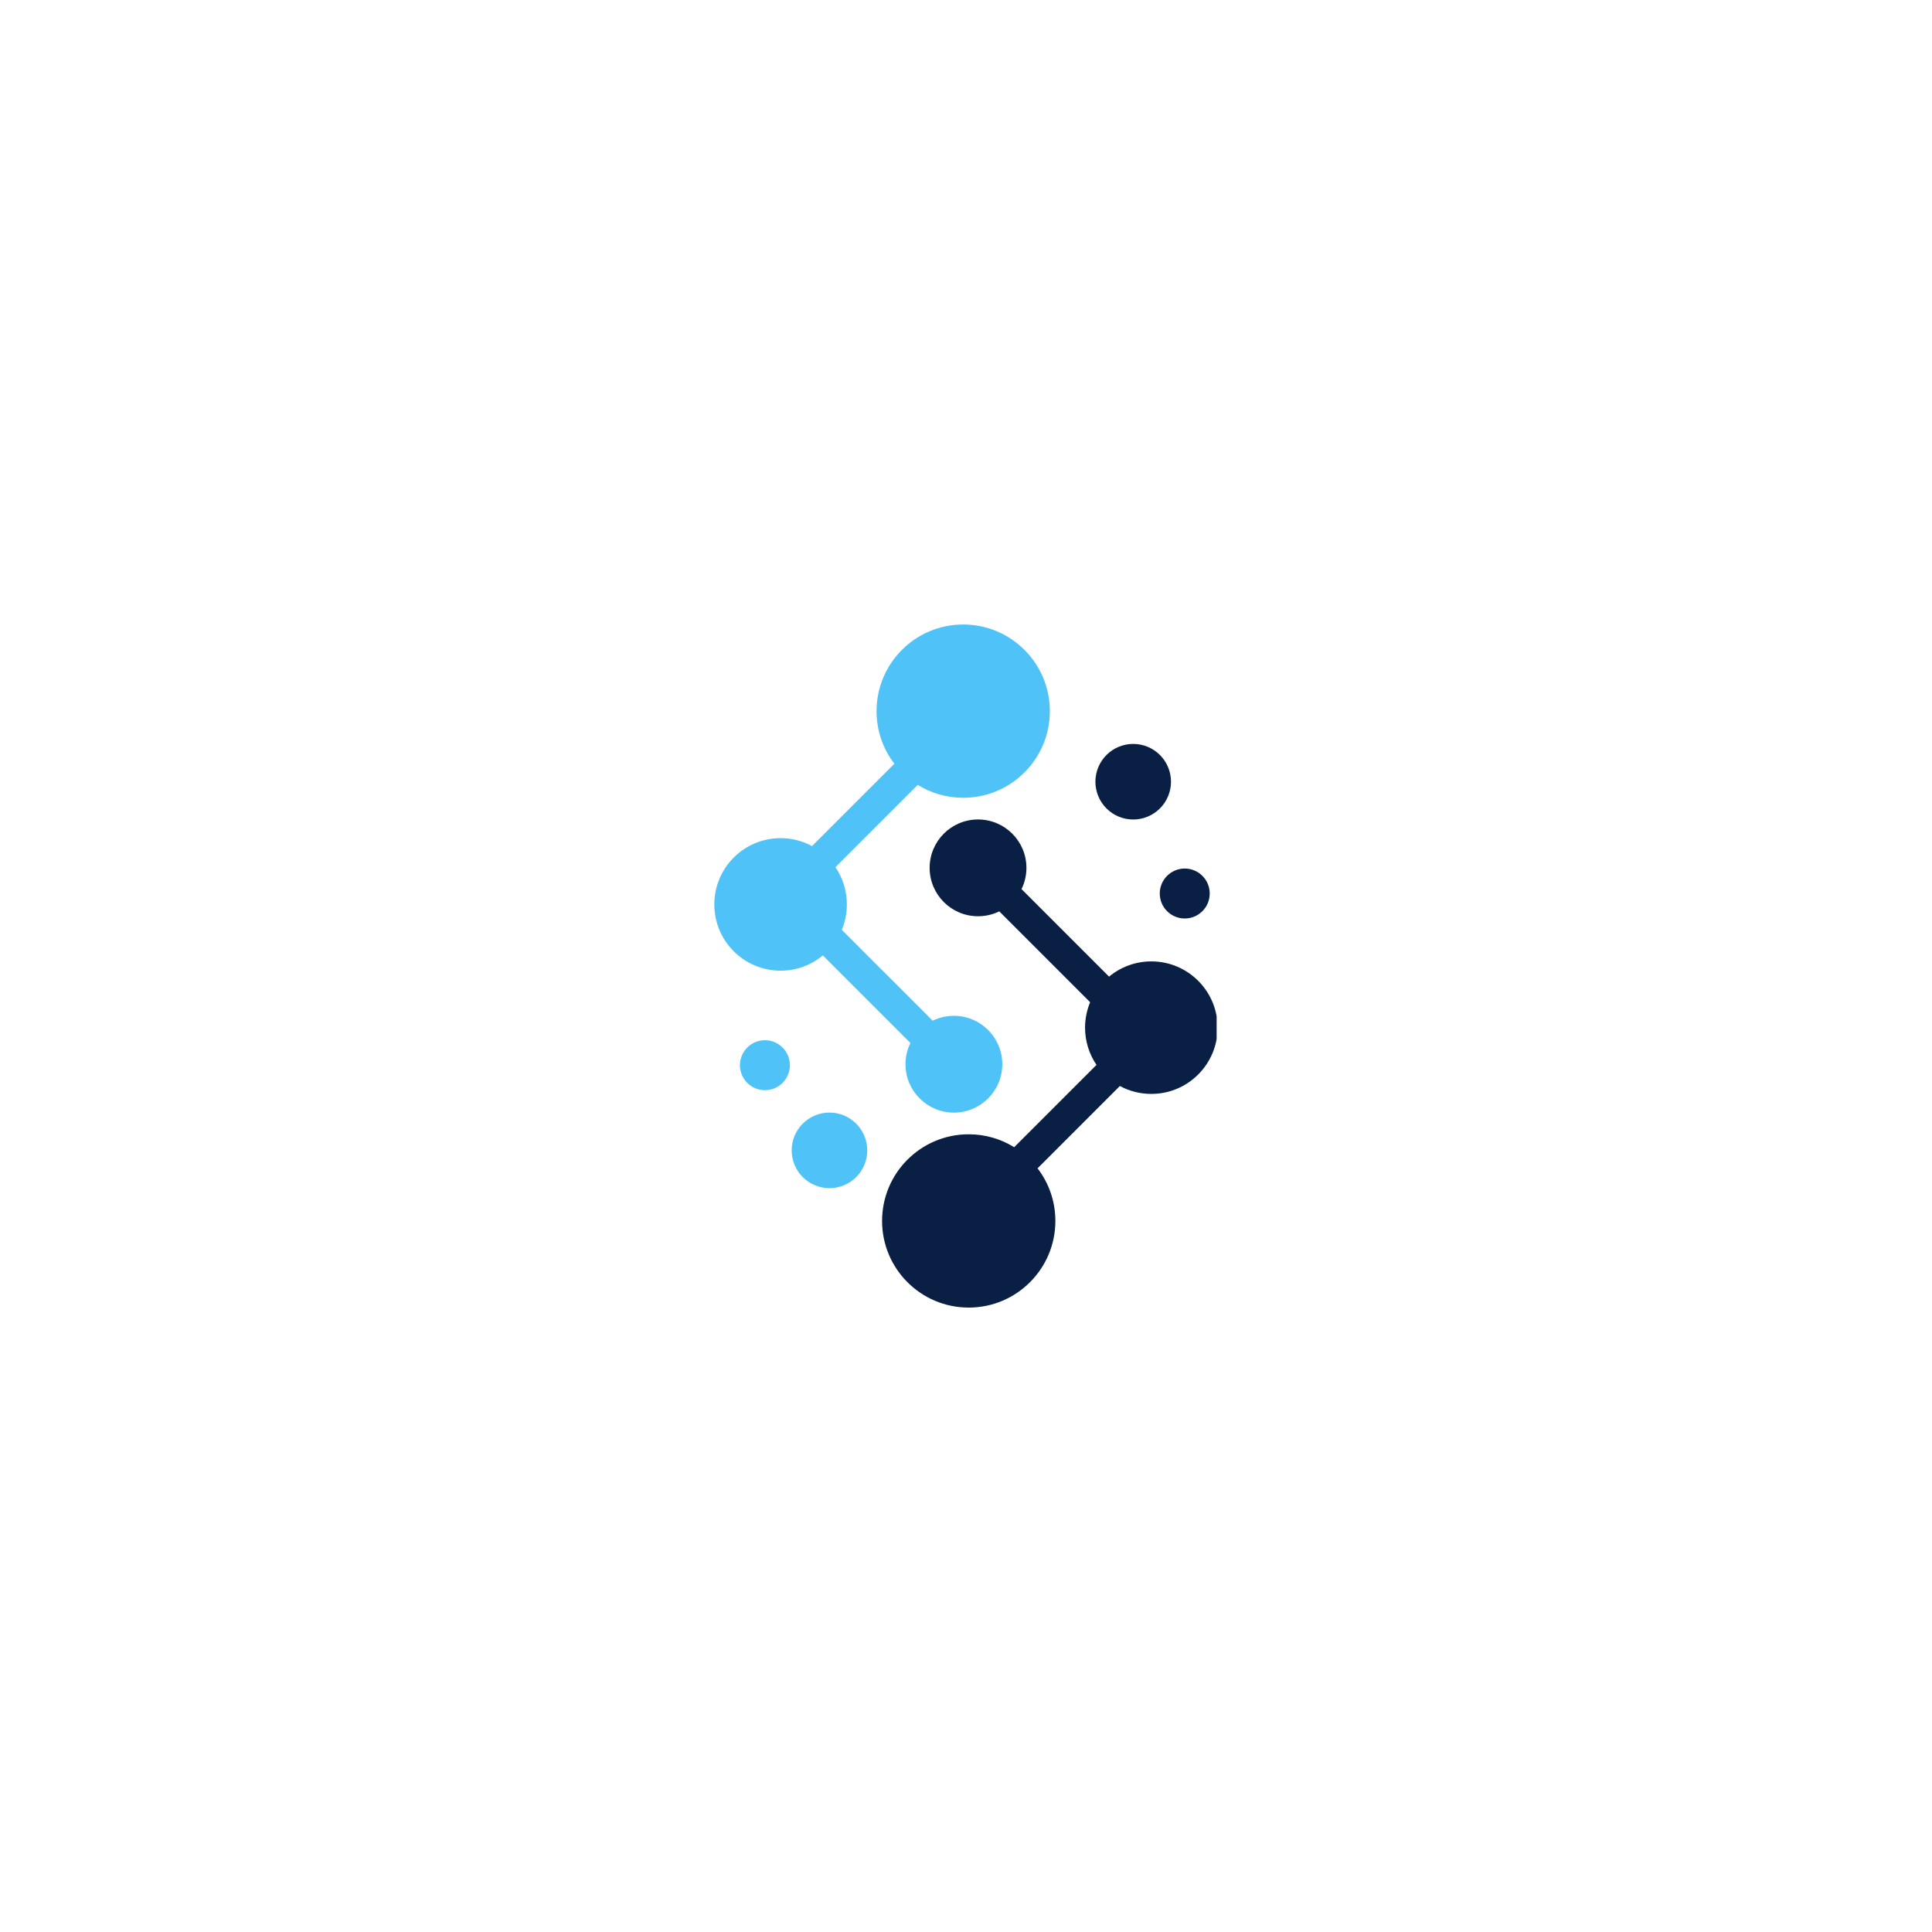 <svg xmlns="http://www.w3.org/2000/svg" xmlns:xlink="http://www.w3.org/1999/xlink" width="500" zoomAndPan="magnify" viewBox="0 0 375 375" height="500" preserveAspectRatio="xMidYMid meet" version="1.0"><defs><clipPath id="f6f59aa4ab"><path d="M 138.648 121.148 L 204 121.148 L 204 216 L 138.648 216 Z M 138.648 121.148 " clip-rule="nonzero"/></clipPath><clipPath id="6c68ab5d87"><path d="M 171 159 L 236.148 159 L 236.148 253.898 L 171 253.898 Z M 171 159 " clip-rule="nonzero"/></clipPath></defs><rect x="-37.5" width="450" fill="#ffffff" y="-37.5" height="450" fill-opacity="1"/><rect x="-37.5" width="450" fill="#ffffff" y="-37.5" height="450" fill-opacity="1"/><g clip-path="url(#f6f59aa4ab)"><path fill="#4fc3f7" d="M 186.957 154.848 C 196.246 154.848 203.773 147.32 203.773 138.031 C 203.773 128.742 196.242 121.215 186.957 121.215 C 177.672 121.215 170.137 128.742 170.137 138.031 C 170.137 141.871 171.426 145.414 173.594 148.242 L 157.613 164.223 C 155.801 163.242 153.719 162.684 151.508 162.684 C 144.406 162.684 138.648 168.441 138.648 175.547 C 138.648 182.652 144.406 188.406 151.508 188.406 C 154.629 188.406 157.488 187.297 159.715 185.449 L 176.707 202.441 C 176.098 203.688 175.754 205.086 175.754 206.562 C 175.754 211.75 179.961 215.957 185.148 215.957 C 190.336 215.957 194.543 211.75 194.543 206.562 C 194.543 201.375 190.336 197.168 185.148 197.168 C 183.668 197.168 182.27 197.512 181.027 198.117 L 163.391 180.48 C 164.023 178.961 164.375 177.293 164.375 175.543 C 164.375 172.867 163.555 170.379 162.156 168.316 L 178.133 152.34 C 180.691 153.934 183.715 154.848 186.957 154.848 Z M 186.957 154.848 " fill-opacity="1" fill-rule="nonzero"/></g><g clip-path="url(#6c68ab5d87)"><path fill="#0a1f44" d="M 188.027 220.164 C 178.738 220.164 171.211 227.695 171.211 236.984 C 171.211 246.273 178.738 253.801 188.027 253.801 C 197.316 253.801 204.848 246.273 204.848 236.984 C 204.848 233.141 203.559 229.602 201.391 226.77 L 217.367 210.793 C 219.184 211.773 221.266 212.328 223.473 212.328 C 230.574 212.328 236.336 206.57 236.336 199.469 C 236.336 192.367 230.574 186.605 223.473 186.605 C 220.355 186.605 217.496 187.719 215.27 189.562 L 198.277 172.574 C 198.887 171.328 199.23 169.93 199.23 168.453 C 199.23 163.266 195.023 159.059 189.836 159.059 C 184.648 159.059 180.441 163.266 180.441 168.453 C 180.441 173.637 184.648 177.844 189.836 177.844 C 191.316 177.844 192.715 177.504 193.957 176.895 L 211.594 194.531 C 210.961 196.055 210.609 197.723 210.609 199.473 C 210.609 202.148 211.43 204.637 212.828 206.695 L 196.852 222.672 C 194.293 221.086 191.266 220.164 188.027 220.164 Z M 188.027 220.164 " fill-opacity="1" fill-rule="nonzero"/></g><path fill="#4fc3f7" d="M 166.184 218.098 C 166.527 218.438 166.832 218.809 167.098 219.211 C 167.367 219.609 167.59 220.035 167.777 220.477 C 167.961 220.922 168.098 221.383 168.191 221.855 C 168.289 222.328 168.336 222.805 168.336 223.285 C 168.336 223.766 168.289 224.246 168.195 224.719 C 168.098 225.191 167.961 225.648 167.777 226.094 C 167.59 226.539 167.367 226.961 167.098 227.363 C 166.832 227.762 166.527 228.133 166.188 228.473 C 165.844 228.812 165.473 229.117 165.074 229.387 C 164.672 229.652 164.25 229.879 163.805 230.062 C 163.359 230.246 162.902 230.387 162.43 230.48 C 161.957 230.574 161.48 230.621 161 230.621 C 160.516 230.621 160.039 230.574 159.566 230.48 C 159.094 230.387 158.637 230.246 158.191 230.062 C 157.746 229.879 157.324 229.652 156.922 229.387 C 156.523 229.117 156.152 228.812 155.812 228.473 C 155.469 228.133 155.168 227.762 154.898 227.363 C 154.633 226.961 154.406 226.539 154.219 226.094 C 154.035 225.648 153.898 225.191 153.805 224.719 C 153.711 224.246 153.664 223.77 153.664 223.285 C 153.664 222.805 153.711 222.328 153.805 221.855 C 153.898 221.383 154.035 220.922 154.219 220.48 C 154.406 220.035 154.629 219.609 154.898 219.211 C 155.168 218.809 155.469 218.438 155.812 218.098 C 156.152 217.758 156.523 217.453 156.922 217.188 C 157.324 216.918 157.746 216.691 158.191 216.508 C 158.637 216.324 159.094 216.184 159.566 216.09 C 160.039 215.996 160.516 215.949 161 215.949 C 161.48 215.949 161.957 215.996 162.43 216.09 C 162.902 216.184 163.359 216.324 163.805 216.508 C 164.25 216.691 164.672 216.918 165.074 217.188 C 165.473 217.453 165.844 217.758 166.184 218.098 Z M 166.184 218.098 " fill-opacity="1" fill-rule="nonzero"/><path fill="#4fc3f7" d="M 153.316 206.754 C 153.316 207.074 153.285 207.387 153.223 207.699 C 153.16 208.012 153.07 208.316 152.949 208.609 C 152.824 208.902 152.676 209.184 152.5 209.449 C 152.324 209.715 152.121 209.957 151.895 210.184 C 151.672 210.406 151.426 210.609 151.16 210.785 C 150.898 210.961 150.617 211.113 150.324 211.234 C 150.031 211.355 149.727 211.449 149.414 211.512 C 149.102 211.57 148.785 211.602 148.469 211.602 C 148.148 211.602 147.836 211.57 147.523 211.512 C 147.211 211.449 146.906 211.355 146.613 211.234 C 146.32 211.113 146.039 210.961 145.773 210.785 C 145.508 210.609 145.266 210.406 145.039 210.184 C 144.816 209.957 144.613 209.715 144.438 209.449 C 144.262 209.184 144.109 208.902 143.988 208.609 C 143.867 208.316 143.773 208.012 143.711 207.699 C 143.652 207.387 143.621 207.074 143.621 206.754 C 143.621 206.438 143.652 206.121 143.711 205.809 C 143.773 205.496 143.867 205.191 143.988 204.898 C 144.109 204.605 144.262 204.324 144.438 204.062 C 144.613 203.797 144.816 203.551 145.039 203.328 C 145.266 203.102 145.508 202.898 145.773 202.723 C 146.039 202.547 146.32 202.398 146.613 202.273 C 146.906 202.152 147.211 202.062 147.523 202 C 147.836 201.938 148.148 201.906 148.469 201.906 C 148.785 201.906 149.102 201.938 149.414 202 C 149.727 202.062 150.031 202.152 150.324 202.273 C 150.617 202.398 150.898 202.547 151.16 202.723 C 151.426 202.898 151.672 203.102 151.895 203.328 C 152.121 203.551 152.324 203.797 152.5 204.062 C 152.676 204.324 152.824 204.605 152.949 204.898 C 153.07 205.191 153.16 205.496 153.223 205.809 C 153.285 206.121 153.316 206.438 153.316 206.754 Z M 153.316 206.754 " fill-opacity="1" fill-rule="nonzero"/><path fill="#0a1f44" d="M 234.805 173.43 C 234.805 173.75 234.773 174.062 234.711 174.375 C 234.648 174.688 234.559 174.992 234.438 175.285 C 234.316 175.582 234.164 175.859 233.988 176.125 C 233.812 176.391 233.609 176.633 233.387 176.859 C 233.16 177.086 232.914 177.285 232.652 177.461 C 232.387 177.641 232.105 177.789 231.812 177.91 C 231.52 178.031 231.215 178.125 230.902 178.188 C 230.59 178.25 230.277 178.277 229.957 178.277 C 229.641 178.277 229.324 178.25 229.012 178.188 C 228.699 178.125 228.395 178.031 228.102 177.91 C 227.809 177.789 227.527 177.641 227.262 177.461 C 227 177.285 226.754 177.086 226.527 176.859 C 226.305 176.633 226.102 176.391 225.926 176.125 C 225.75 175.859 225.598 175.582 225.477 175.285 C 225.355 174.992 225.266 174.688 225.203 174.375 C 225.141 174.062 225.109 173.75 225.109 173.43 C 225.109 173.113 225.141 172.797 225.203 172.484 C 225.266 172.172 225.355 171.871 225.477 171.574 C 225.598 171.281 225.75 171 225.926 170.738 C 226.102 170.473 226.305 170.227 226.527 170.004 C 226.754 169.777 227 169.578 227.262 169.398 C 227.527 169.223 227.809 169.074 228.102 168.953 C 228.395 168.828 228.699 168.738 229.012 168.676 C 229.324 168.613 229.641 168.582 229.957 168.582 C 230.277 168.582 230.59 168.613 230.902 168.676 C 231.215 168.738 231.52 168.828 231.812 168.953 C 232.105 169.074 232.387 169.223 232.652 169.398 C 232.914 169.578 233.16 169.777 233.387 170.004 C 233.609 170.227 233.812 170.473 233.988 170.738 C 234.164 171 234.316 171.281 234.438 171.574 C 234.559 171.871 234.648 172.172 234.711 172.484 C 234.773 172.797 234.805 173.113 234.805 173.43 Z M 234.805 173.43 " fill-opacity="1" fill-rule="nonzero"/><path fill="#0a1f44" d="M 225.141 146.543 C 225.48 146.883 225.785 147.254 226.055 147.656 C 226.32 148.055 226.547 148.477 226.73 148.922 C 226.914 149.367 227.055 149.828 227.148 150.301 C 227.242 150.773 227.289 151.25 227.289 151.73 C 227.289 152.211 227.242 152.688 227.148 153.16 C 227.055 153.633 226.914 154.094 226.73 154.539 C 226.547 154.984 226.32 155.406 226.055 155.805 C 225.785 156.207 225.48 156.578 225.141 156.918 C 224.801 157.258 224.43 157.562 224.027 157.828 C 223.629 158.098 223.207 158.324 222.762 158.508 C 222.316 158.691 221.855 158.832 221.383 158.926 C 220.914 159.02 220.434 159.066 219.953 159.066 C 219.473 159.066 218.996 159.02 218.523 158.926 C 218.051 158.832 217.59 158.691 217.145 158.508 C 216.699 158.324 216.277 158.098 215.879 157.832 C 215.477 157.562 215.105 157.258 214.766 156.918 C 214.426 156.578 214.121 156.207 213.855 155.805 C 213.586 155.406 213.359 154.984 213.176 154.539 C 212.992 154.094 212.852 153.633 212.758 153.16 C 212.664 152.688 212.617 152.211 212.617 151.73 C 212.617 151.25 212.664 150.773 212.758 150.301 C 212.852 149.828 212.992 149.367 213.176 148.922 C 213.359 148.477 213.586 148.055 213.855 147.656 C 214.121 147.254 214.426 146.883 214.766 146.543 C 215.105 146.203 215.477 145.898 215.879 145.629 C 216.277 145.363 216.699 145.137 217.145 144.953 C 217.59 144.77 218.051 144.629 218.523 144.535 C 218.996 144.441 219.473 144.395 219.953 144.395 C 220.434 144.395 220.91 144.441 221.383 144.535 C 221.855 144.629 222.316 144.77 222.762 144.953 C 223.207 145.137 223.629 145.363 224.027 145.629 C 224.43 145.898 224.801 146.203 225.141 146.543 Z M 225.141 146.543 " fill-opacity="1" fill-rule="nonzero"/></svg>